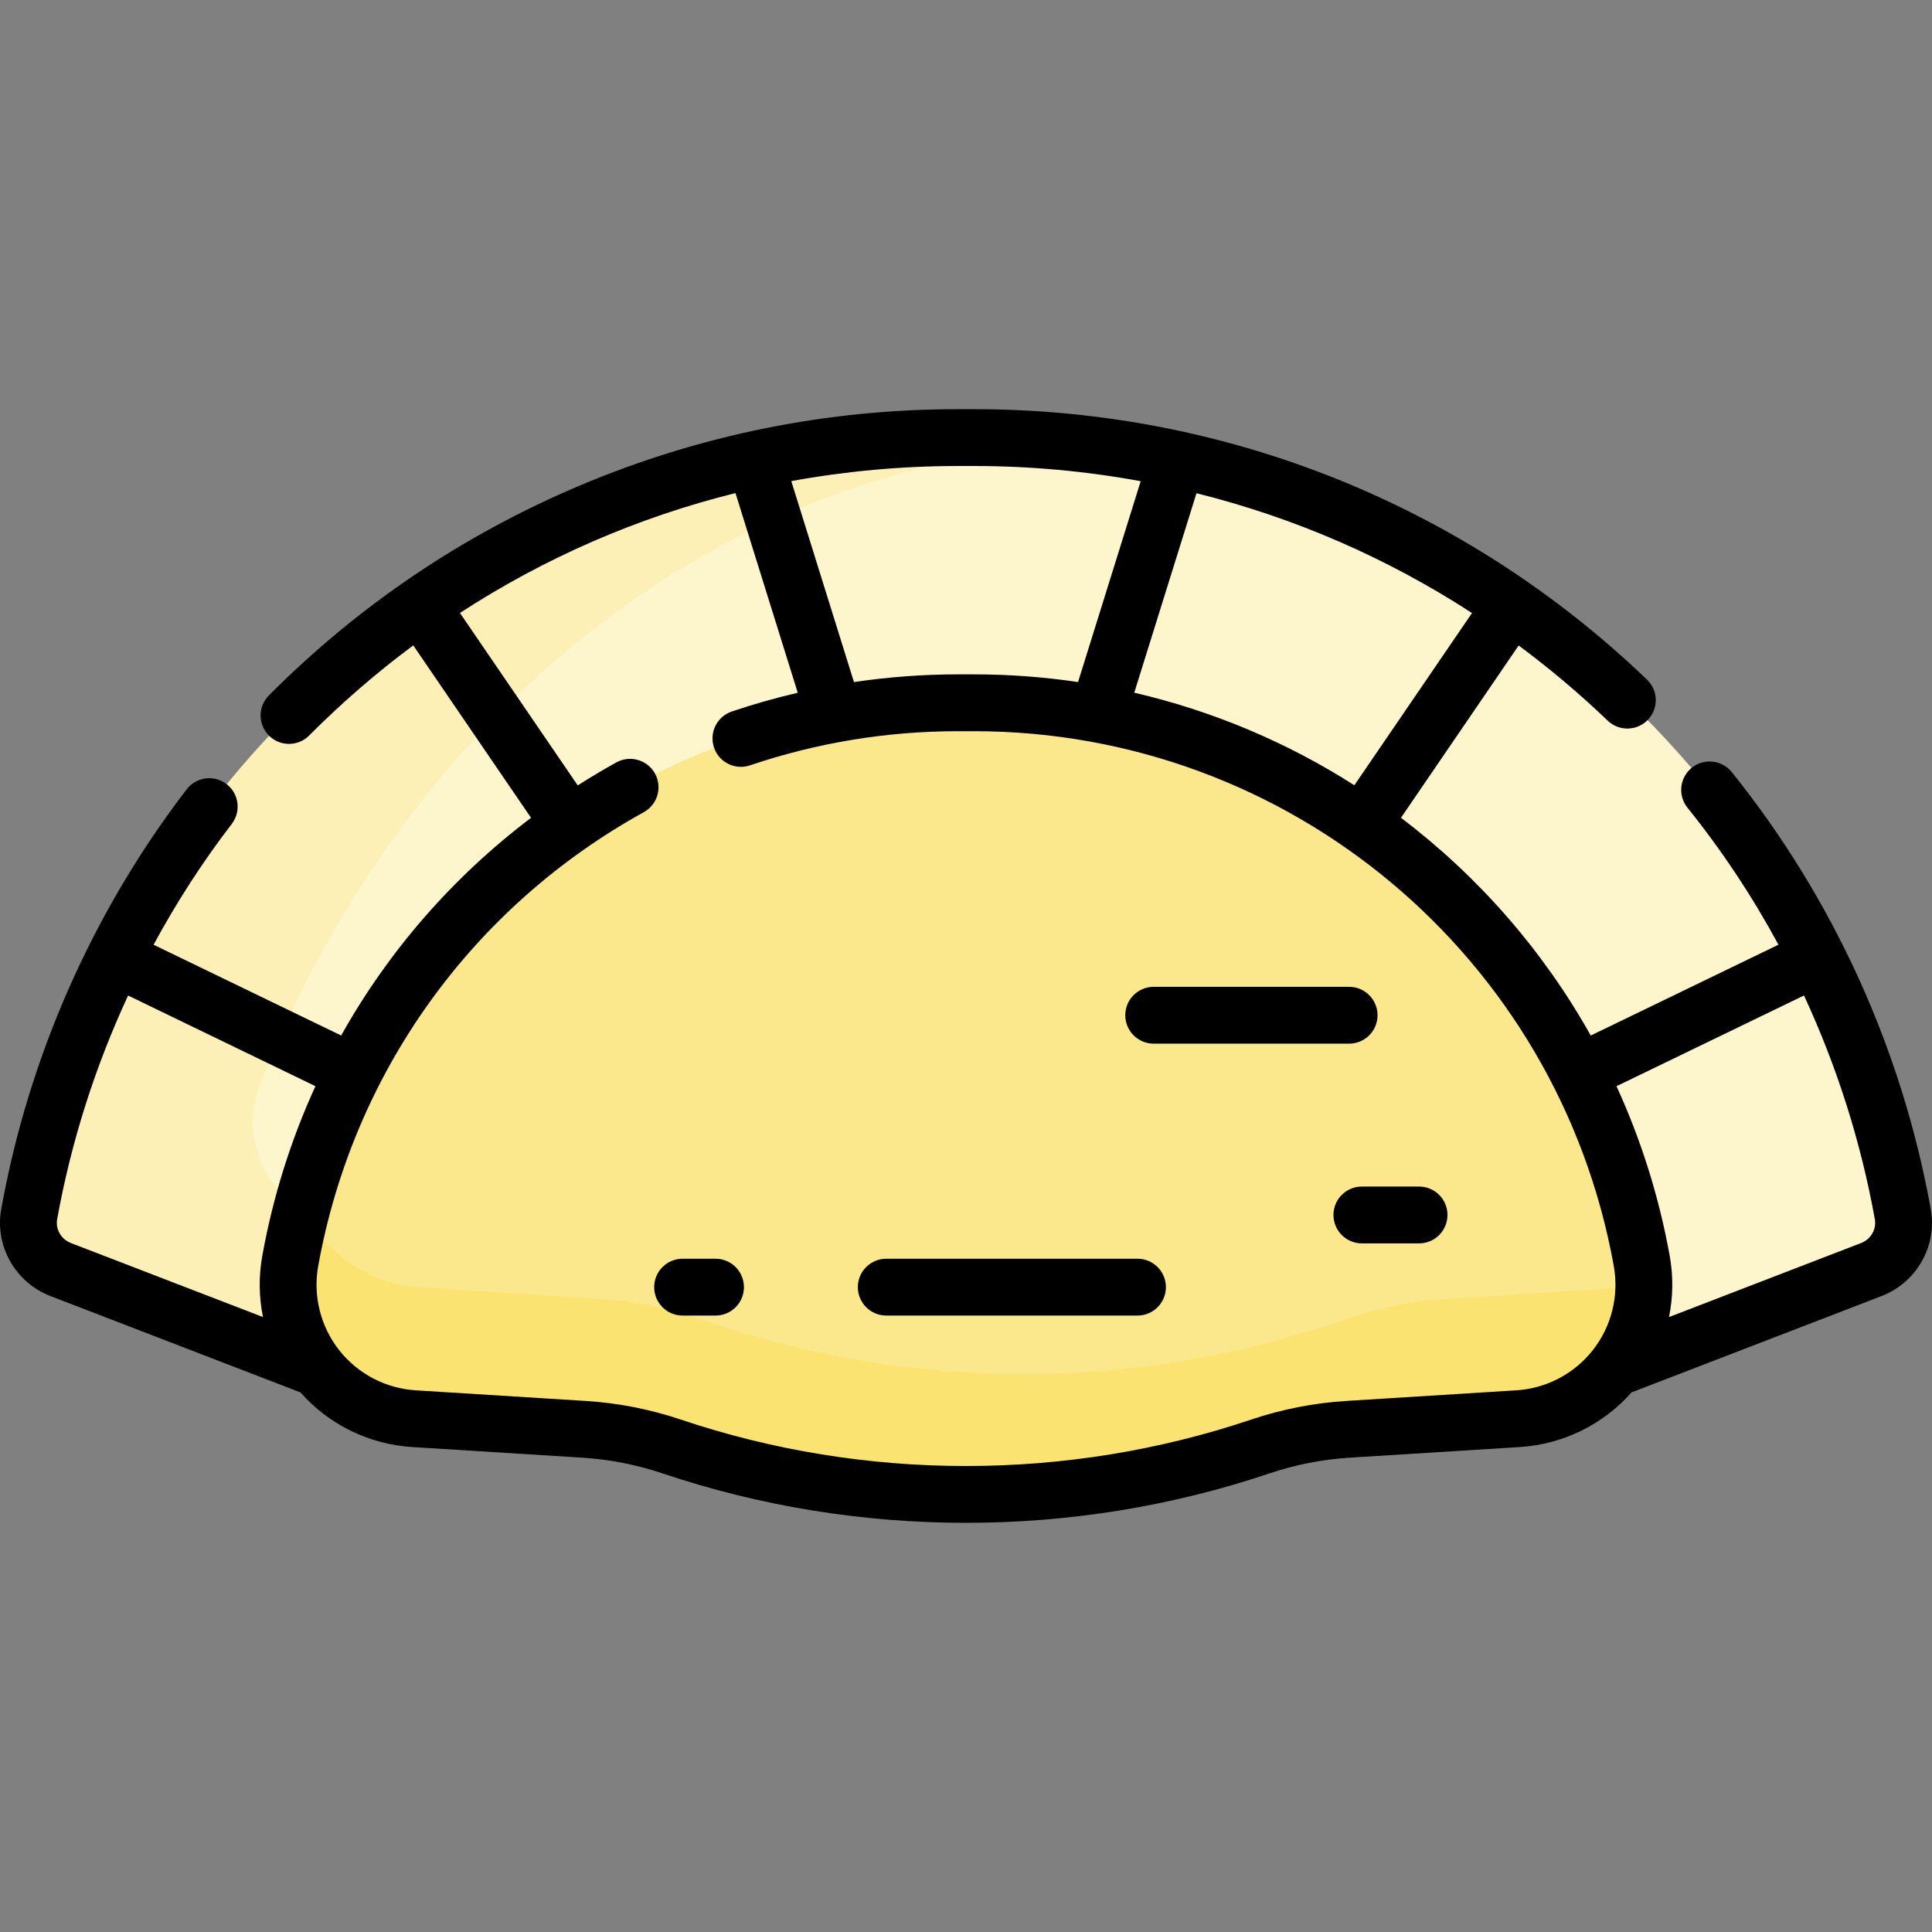 <svg id="Capa_1" enable-background="new 0 0 509.96 509.96" height="512" viewBox="0 0 509.96 509.96" width="512" xmlns="http://www.w3.org/2000/svg"><rect x="0" y="0" width="509.96" height="509.96" fill="#808080" stroke="none"/><g><g><path d="m426.158 361.225 67.764-26.114c5.889-2.27 9.449-8.38 8.336-14.593-.007-.036-.013-.073-.02-.109-21.416-118.73-124.526-204.905-245.172-204.905h-4.172c-120.646 0-223.756 86.175-245.172 204.907-.007.036-.013.073-.02.109-1.113 6.211 2.446 12.321 8.334 14.59l67.766 26.114 77.298-6.044 59.091-37.763h125.194z" fill="#fdf5cb"/><g><path d="m287.852 117.408c-10.105-1.248-20.378-1.904-30.786-1.904h-4.394c-120.466 0-223.635 86.283-244.94 204.85-1.127 6.273 2.357 12.464 8.304 14.756l35 13.488 32.766 12.627 36.812-2.878v-31.948l-20.333 1.59-15.742-6.067c-14.315-5.516-21.473-21.646-15.836-35.914 38.924-98.519 122.993-165.455 219.149-168.6z" fill="#fcf0b6"/><path d="m433.349 332.835c3.76 20.847-11.5 40.309-32.641 41.631l-44.898 2.807c-7.887.493-15.675 2.02-23.164 4.541-50.388 16.962-104.943 16.962-155.331 0-7.489-2.521-15.277-4.048-23.164-4.541l-44.898-2.807c-21.141-1.322-36.401-20.784-32.641-41.631 15.384-85.288 89.619-147.331 176.283-147.331h4.171c86.664 0 160.899 62.043 176.283 147.331z" fill="#fbe88c"/><path d="m430.22 339.714-49.339 3.214c-8.667.565-17.225 2.312-25.456 5.199-55.372 19.42-115.324 19.42-170.696 0-8.23-2.886-16.789-4.634-25.456-5.199l-49.339-3.214c-13.185-.859-23.989-9.573-30.372-20.304-1.02 4.031-2.205 9.28-2.952 13.425-3.76 20.846 11.5 40.309 32.641 41.631l44.898 2.807c7.887.493 15.675 2.02 23.164 4.541 50.388 16.962 104.943 16.962 155.331 0 7.49-2.521 15.277-4.048 23.164-4.541l44.898-2.807c18.94-1.184 33.16-16.948 33.212-35.203-1.209.198-2.448.369-3.698.451z" fill="#fbe372"/></g></g><g><path d="m509.65 319.251c-.013-.075-.024-.14-.031-.173-7.604-42.16-25.764-82.024-52.515-115.283-2.596-3.229-7.317-3.742-10.544-1.144-3.229 2.596-3.74 7.316-1.144 10.544 9.092 11.304 17.123 23.423 24.021 36.162l-49.55 23.976c-12.643-22.564-29.774-42.082-50.093-57.48l31.062-45.474c8.185 6.073 16.04 12.685 23.5 19.839 2.99 2.868 7.737 2.767 10.604-.222 2.867-2.99 2.768-7.737-.222-10.604-48.007-46.035-111.105-71.388-177.674-71.388h-4.172c-34.574 0-68.164 6.78-99.835 20.152-30.82 13.013-58.438 31.654-82.086 55.406-2.923 2.936-2.912 7.685.022 10.607 1.464 1.457 3.378 2.185 5.292 2.185 1.925 0 3.85-.736 5.315-2.208 8.643-8.681 17.83-16.621 27.482-23.794l31.091 45.516c-20.638 15.6-37.642 35.161-50.121 57.457l-49.517-23.961c6.038-11.155 12.927-21.84 20.645-31.892 2.522-3.285 1.903-7.993-1.382-10.517-3.286-2.521-7.993-1.903-10.517 1.382-24.767 32.265-41.692 70.559-48.928 110.68-.015.078-.029.155-.042.233-1.709 9.681 3.764 19.288 13.028 22.858l65.966 25.421c7.501 8.489 18.108 13.711 29.479 14.422l44.897 2.807c7.229.452 14.376 1.853 21.239 4.164 25.813 8.689 52.936 13.034 80.059 13.034s54.246-4.345 80.06-13.034c6.862-2.312 14.009-3.712 21.238-4.164l44.897-2.807c11.371-.711 21.978-5.933 29.479-14.422l65.963-25.42c9.268-3.57 14.741-13.177 13.034-22.858zm-152.161-111.978c-17.631-11.256-37.236-19.593-58.096-24.433l16.422-52.65c25.816 6.43 50.357 17.087 72.727 31.623zm-100.423-84.269c14.911 0 29.632 1.367 44.026 4.009l-16.536 53.017c-8.989-1.33-18.168-2.027-27.49-2.027h-4.172c-9.24 0-18.42.685-27.488 2.031l-16.544-53.042c14.378-2.628 29.098-3.988 44.033-3.988zm-241.981 198.84c.009-.051.018-.103.025-.153l-.008.052c3.676-20.38 10.017-40.233 18.709-58.969l49.451 23.929c-6.462 14.113-11.207 29.137-14.032 44.801-.974 5.398-.883 10.872.185 16.139l-50.681-19.531c-2.587-.997-4.121-3.632-3.649-6.268zm385.155 45.137-44.897 2.807c-8.541.534-16.982 2.188-25.089 4.918-48.54 16.343-102.006 16.343-150.546 0-8.107-2.729-16.549-4.384-25.09-4.918l-44.897-2.807c-7.942-.497-15.314-4.374-20.225-10.637s-6.916-14.346-5.504-22.178c9.204-51.027 40.533-94.692 85.954-119.797 3.625-2.004 4.939-6.567 2.937-10.192-2.004-3.625-6.567-4.938-10.192-2.937-3.477 1.922-6.87 3.955-10.192 6.072l-31.093-45.518c22.362-14.552 46.881-25.223 72.728-31.643l16.439 52.705c-5.867 1.366-11.676 3.011-17.407 4.948-3.924 1.326-6.03 5.582-4.704 9.507 1.326 3.924 5.582 6.028 9.507 4.704 17.694-5.979 36.175-9.012 54.926-9.012h4.172c83.115 0 154.148 59.368 168.902 141.163 1.412 7.832-.594 15.915-5.504 22.178s-12.283 10.14-20.225 10.637zm90.984-38.868-50.679 19.53c1.068-5.267 1.159-10.741.185-16.139-2.845-15.775-7.625-30.777-14.052-44.794l49.49-23.947c8.683 18.714 15.001 38.558 18.693 58.997.005.027.009.055.014.082.472 2.637-1.063 5.274-3.651 6.271z"/><path d="m363.606 267.977c0-4.143-3.357-7.5-7.5-7.5h-51.584c-4.143 0-7.5 3.357-7.5 7.5s3.357 7.5 7.5 7.5h51.584c4.142 0 7.5-3.358 7.5-7.5z"/><path d="m374.568 313.195h-15.095c-4.143 0-7.5 3.357-7.5 7.5s3.357 7.5 7.5 7.5h15.095c4.143 0 7.5-3.357 7.5-7.5s-3.358-7.5-7.5-7.5z"/><path d="m300.247 332.247h-66.314c-4.143 0-7.5 3.357-7.5 7.5s3.357 7.5 7.5 7.5h66.314c4.143 0 7.5-3.357 7.5-7.5s-3.357-7.5-7.5-7.5z"/><path d="m188.865 332.247h-8.688c-4.143 0-7.5 3.357-7.5 7.5s3.357 7.5 7.5 7.5h8.688c4.143 0 7.5-3.357 7.5-7.5s-3.358-7.5-7.5-7.5z"/></g></g></svg>